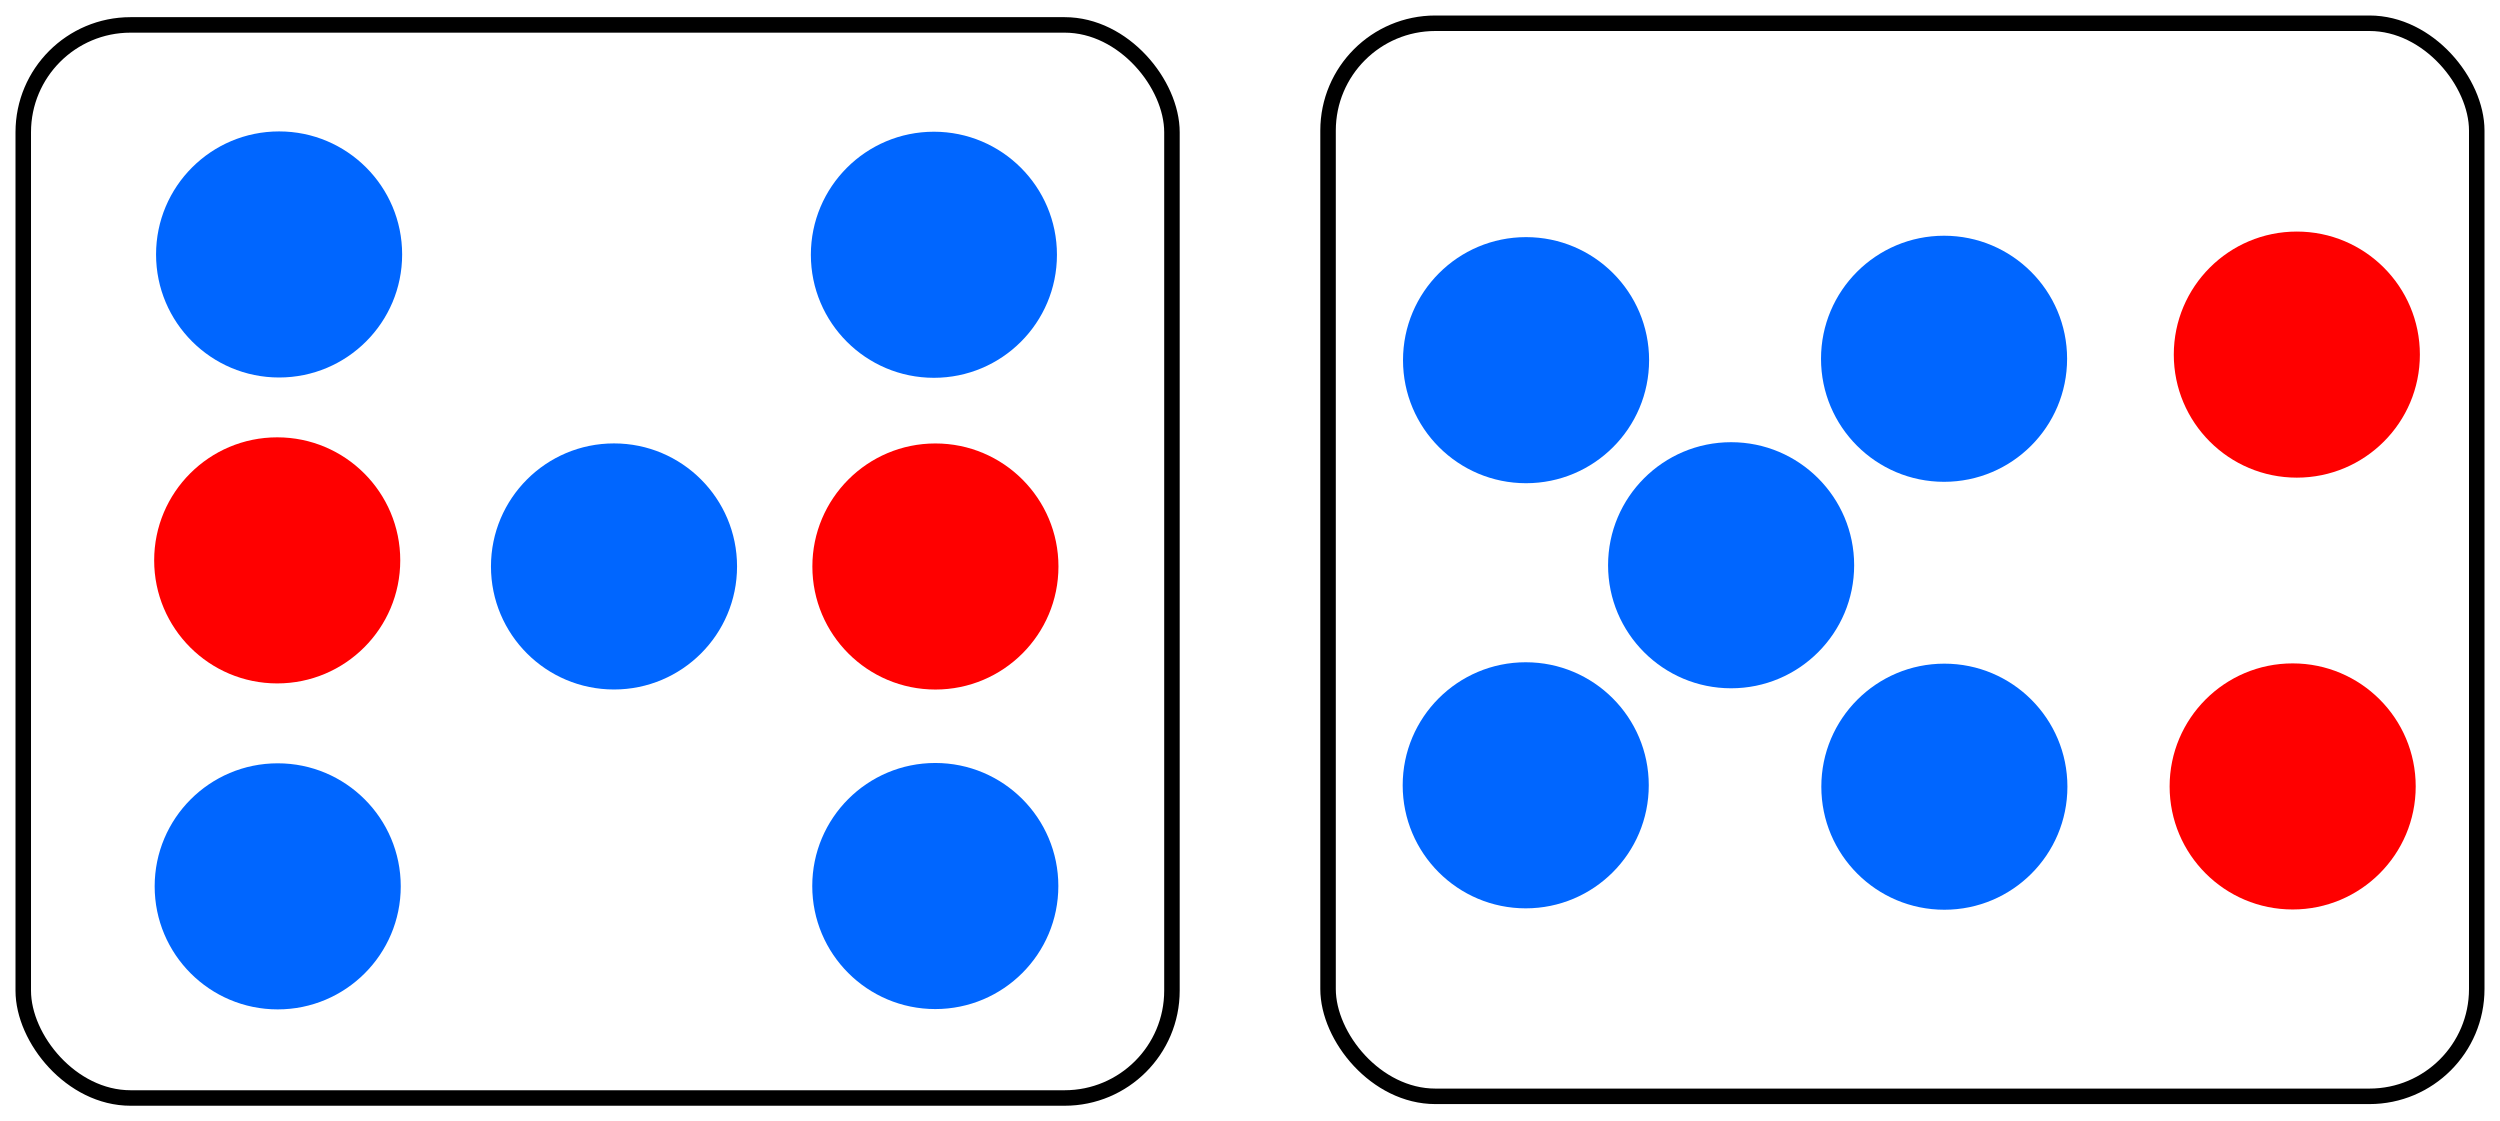 <?xml version="1.0" encoding="UTF-8" standalone="no"?>
<!-- Created with Inkscape (http://www.inkscape.org/) -->

<svg
   width="161.285mm"
   height="72.336mm"
   viewBox="0 0 161.285 72.336"
   version="1.1"
   id="svg5"
   inkscape:version="1.1 (c4e8f9e, 2021-05-24)"
   sodipodi:docname="ESMDots5Plus1.svg"
   xmlns:inkscape="http://www.inkscape.org/namespaces/inkscape"
   xmlns:sodipodi="http://sodipodi.sourceforge.net/DTD/sodipodi-0.dtd"
   xmlns="http://www.w3.org/2000/svg"
   xmlns:svg="http://www.w3.org/2000/svg">
  <sodipodi:namedview
     id="namedview7"
     pagecolor="#ffffff"
     bordercolor="#666666"
     borderopacity="1.0"
     inkscape:pageshadow="2"
     inkscape:pageopacity="1"
     inkscape:pagecheckerboard="0"
     inkscape:document-units="mm"
     showgrid="true"
     inkscape:zoom="0.67081229"
     inkscape:cx="327.21523"
     inkscape:cy="321.25231"
     inkscape:window-width="1312"
     inkscape:window-height="997"
     inkscape:window-x="0"
     inkscape:window-y="25"
     inkscape:window-maximized="0"
     inkscape:current-layer="layer1"
     fit-margin-left="1"
     fit-margin-top="1"
     fit-margin-right="1"
     fit-margin-bottom="1"
     inkscape:snap-global="false">
    <inkscape:grid
       type="xygrid"
       id="grid824"
       originx="-8.542"
       originy="-58.706" />
  </sodipodi:namedview>
  <defs
     id="defs2" />
  <g
     inkscape:label="Layer 1"
     inkscape:groupmode="layer"
     id="layer1"
     transform="translate(-8.542,-58.706)">
    <circle
       style="fill:#0066ff;fill-rule:evenodd;stroke-width:0.265"
       id="path848"
       cx="68.792"
       cy="75.142"
       r="7.938" />
    <circle
       style="fill:#0066ff;fill-rule:evenodd;stroke-width:0.265"
       id="path848-9"
       cx="26.458"
       cy="115.888"
       r="7.938" />
    <rect
       style="fill:none;stroke:#000000;stroke-width:1;stroke-linecap:round;stroke-linejoin:round;stroke-miterlimit:4;stroke-dasharray:none;stroke-opacity:1"
       id="rect1151"
       width="74.107"
       height="69.229"
       x="10.042"
       y="60.313"
       ry="6.923" />
    <circle
       style="fill:#0066ff;fill-rule:evenodd;stroke-width:0.265"
       id="path848-7"
       cx="48.154"
       cy="95.25"
       r="7.938" />
    <circle
       style="fill:#0066ff;fill-rule:evenodd;stroke-width:0.265"
       id="path848-4"
       cx="68.882"
       cy="-115.867"
       r="7.938"
       transform="scale(1,-1)" />
    <circle
       style="fill:#0066ff;fill-rule:evenodd;stroke-width:0.265"
       id="path848-9-6"
       cx="26.548"
       cy="-75.122"
       r="7.938"
       transform="scale(1,-1)" />
    <rect
       style="fill:none;stroke:#000000;stroke-width:1;stroke-linecap:round;stroke-linejoin:round;stroke-miterlimit:4;stroke-dasharray:none;stroke-opacity:1"
       id="rect1151-6"
       width="74.107"
       height="69.229"
       x="94.22"
       y="60.206"
       ry="6.923" />
    <circle
       style="fill:#0066ff;fill-rule:evenodd;stroke-width:0.265"
       id="path848-3"
       cx="-81.942"
       cy="106.994"
       r="7.938"
       transform="rotate(-90)" />
    <circle
       style="fill:#0066ff;fill-rule:evenodd;stroke-width:0.265"
       id="path848-9-9"
       cx="-109.459"
       cy="133.981"
       r="7.938"
       transform="rotate(-90)" />
    <circle
       style="fill:#0066ff;fill-rule:evenodd;stroke-width:0.265"
       id="path848-7-6"
       cx="-95.172"
       cy="120.223"
       r="7.938"
       transform="rotate(-90)" />
    <circle
       style="fill:#0066ff;fill-rule:evenodd;stroke-width:0.265"
       id="path848-4-4"
       cx="-81.852"
       cy="-133.961"
       r="7.938"
       transform="matrix(0,-1,-1,0,0,0)" />
    <circle
       style="fill:#0066ff;fill-rule:evenodd;stroke-width:0.265"
       id="path848-9-6-0"
       cx="-109.369"
       cy="-106.973"
       r="7.938"
       transform="matrix(0,-1,-1,0,0,0)" />
    <circle
       style="fill:#ff0000;fill-rule:evenodd;stroke-width:0.265"
       id="path848-7-0-5"
       cx="-81.583"
       cy="156.72"
       r="7.938"
       transform="rotate(-90)" />
    <circle
       style="fill:#ff0000;fill-rule:evenodd;stroke-width:0.265"
       id="path848-7-0-5-6"
       cx="-109.442"
       cy="156.451"
       r="7.938"
       transform="rotate(-90)" />
    <circle
       style="fill:#ff0000;fill-rule:evenodd;stroke-width:0.265"
       id="path848-7-0"
       cx="26.426"
       cy="94.858"
       r="7.938" />
    <circle
       style="fill:#ff0000;fill-rule:evenodd;stroke-width:0.265"
       id="path848-7-0-2"
       cx="68.889"
       cy="95.253"
       r="7.938" />
  </g>
</svg>
